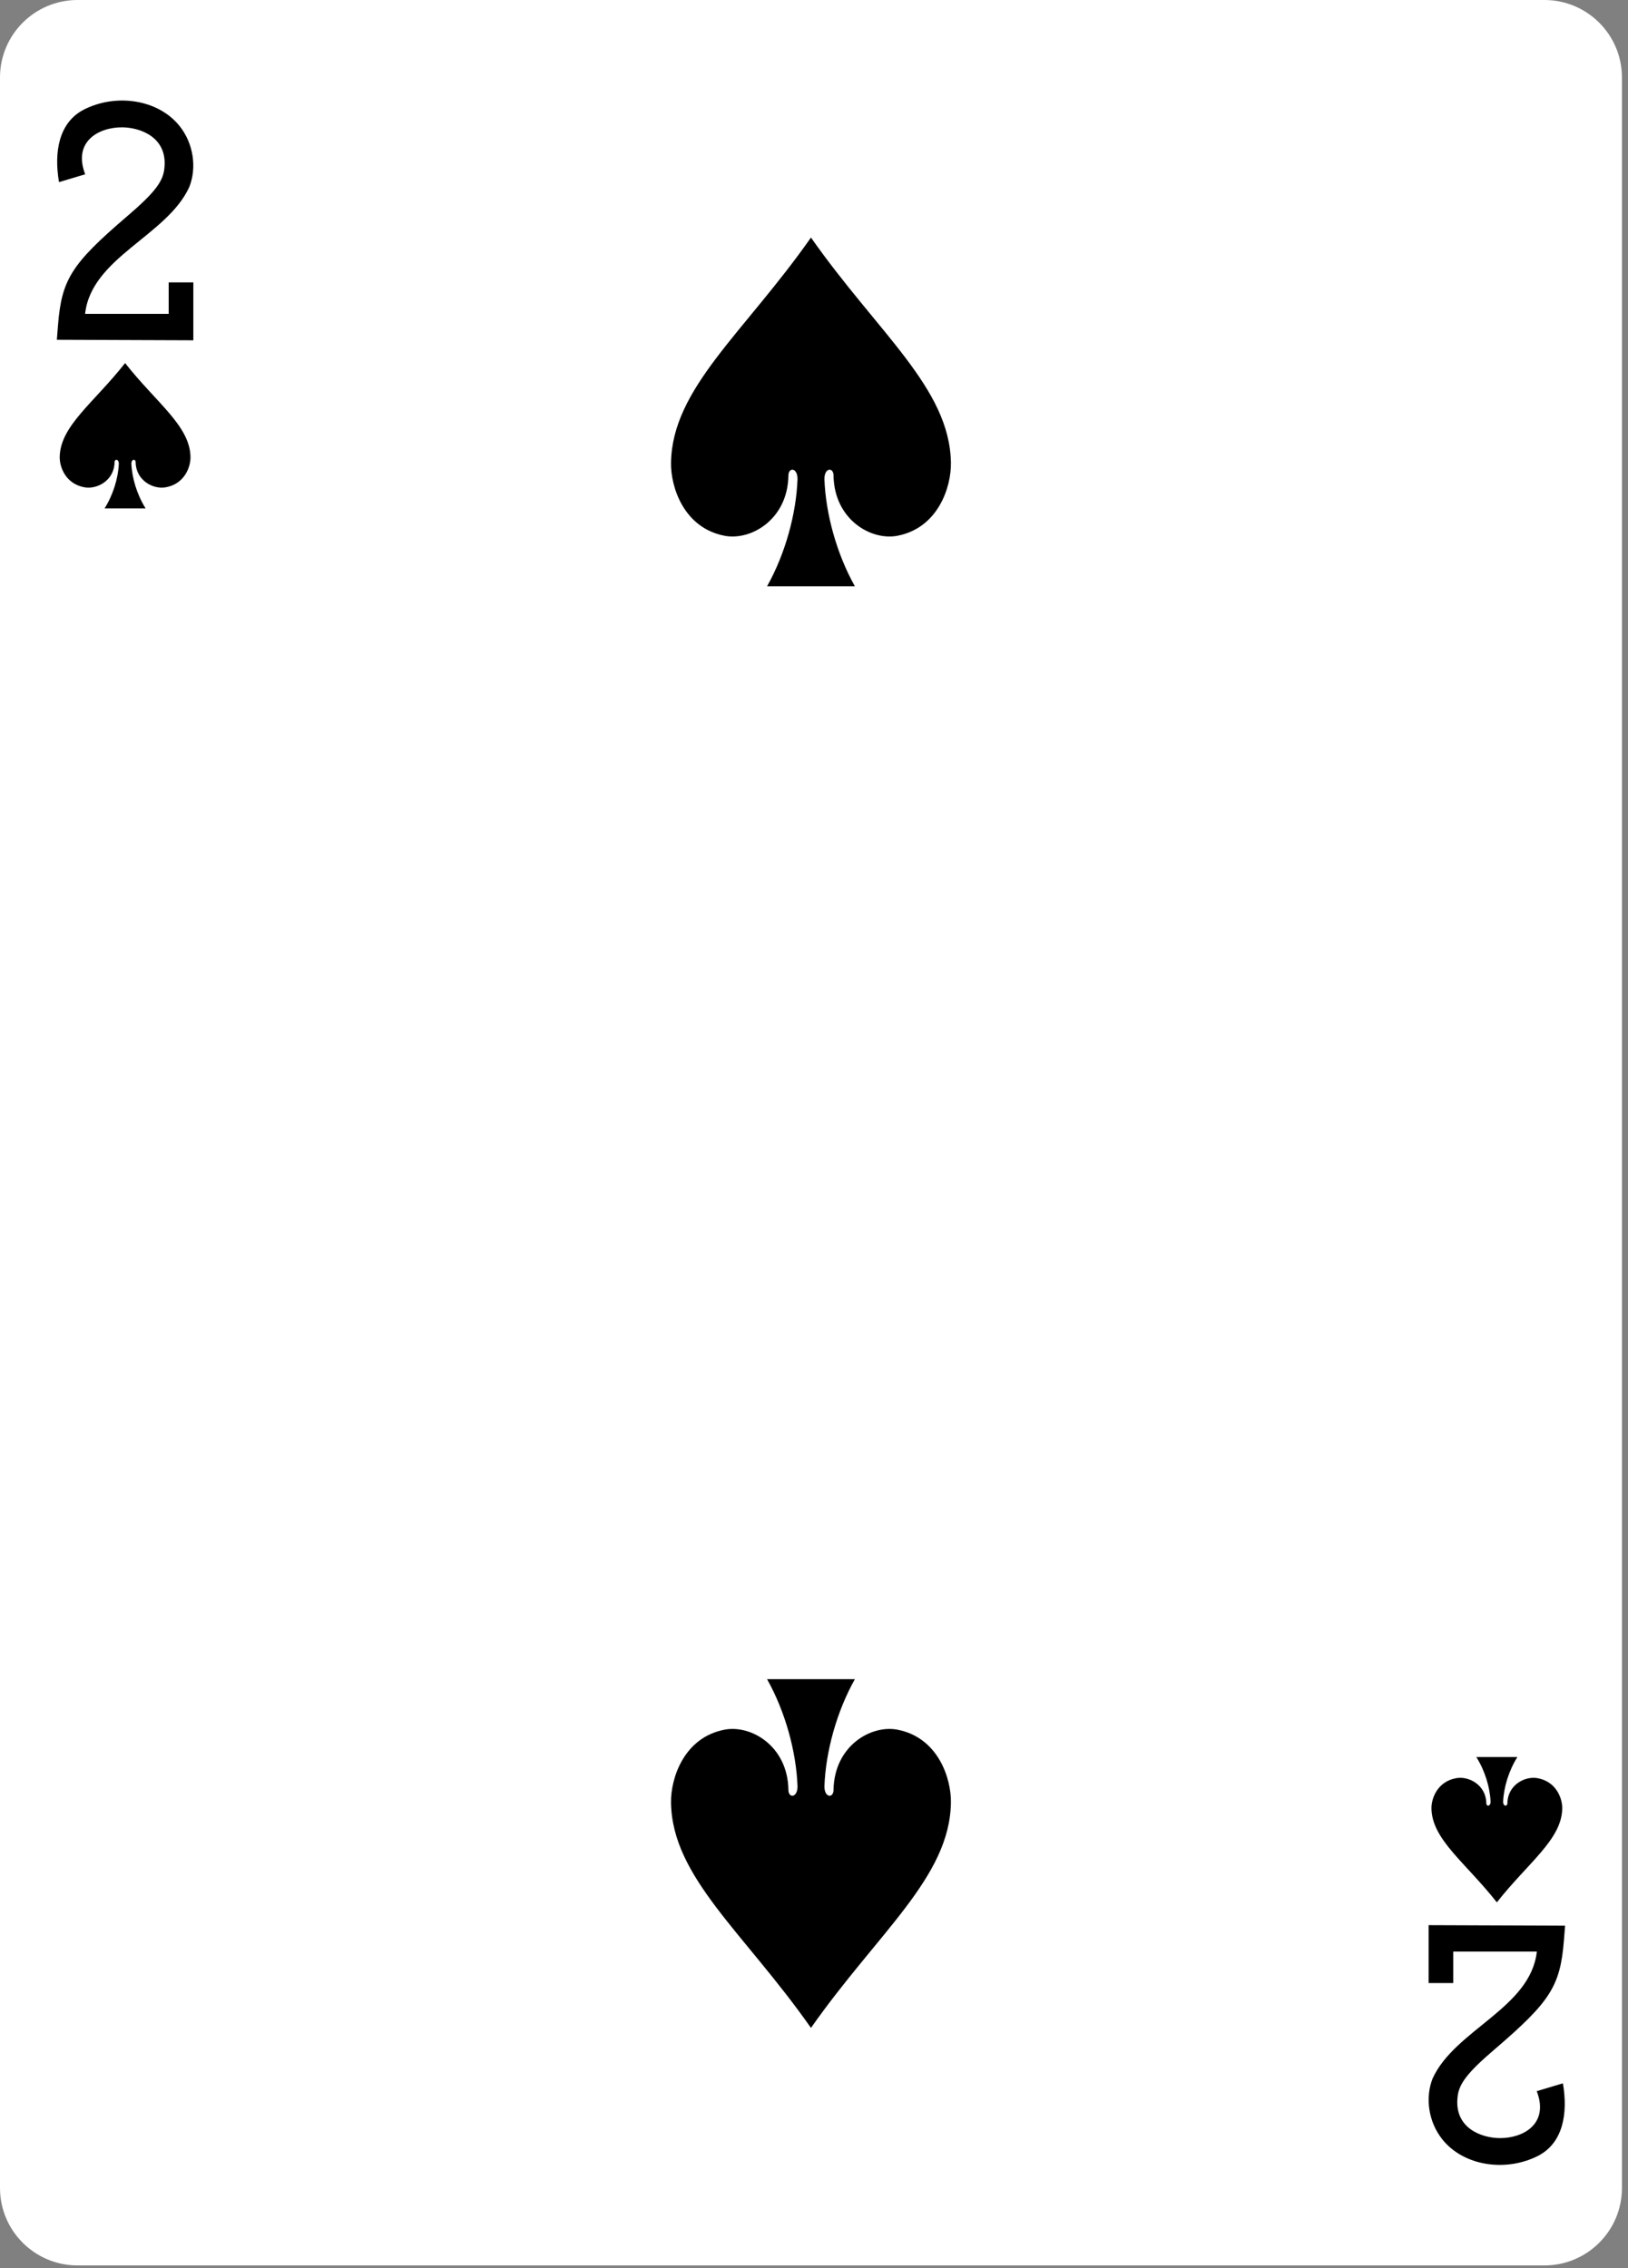 <svg width="239" height="333" viewBox="0 0 239 333" fill="none" xmlns="http://www.w3.org/2000/svg">
<rect x="0" y="0" width="239" height="333" fill="#808080" stroke="none"/>
<g clip-path="url(#clip0_11_3967)">
<path d="M226.722 0H11.389C5.099 0 0 5.093 0 11.375V321.225C0 327.507 5.099 332.599 11.389 332.599H226.722C233.012 332.599 238.111 327.507 238.111 321.225V11.375C238.111 5.093 233.012 0 226.722 0Z" fill="white"/>
<path d="M18.365 53.305C13.767 59.153 8.847 62.518 8.766 67.08C8.738 68.557 9.634 71.068 12.439 71.549C14.259 71.859 16.765 70.545 16.817 67.876C16.807 67.345 17.448 67.359 17.442 68.087C17.357 70.192 16.609 72.643 15.354 74.638C17.361 74.638 19.369 74.638 21.377 74.638C20.121 72.643 19.374 70.192 19.288 68.087C19.277 67.359 19.921 67.345 19.913 67.876C19.965 70.545 22.471 71.859 24.291 71.549C27.096 71.068 27.992 68.557 27.965 67.08C27.882 62.518 22.963 59.153 18.365 53.305Z" fill="black"/>
<path d="M219.747 279.295C215.149 273.447 210.229 270.082 210.147 265.52C210.119 264.042 211.015 261.532 213.821 261.051C215.641 260.741 218.147 262.054 218.199 264.723C218.188 265.255 218.83 265.241 218.824 264.513C218.738 262.407 217.991 259.956 216.735 257.961C218.743 257.961 220.75 257.961 222.758 257.961C221.502 259.956 220.755 262.407 220.669 264.513C220.659 265.241 221.302 265.255 221.294 264.723C221.346 262.054 223.852 260.741 225.672 261.051C228.478 261.532 229.373 264.042 229.346 265.52C229.264 270.082 224.344 273.447 219.747 279.295Z" fill="black"/>
<path d="M119.055 34.875C109.214 48.909 98.684 56.985 98.51 67.934C98.451 71.48 100.368 77.506 106.372 78.659C110.268 79.404 115.631 76.252 115.743 69.846C115.726 68.571 117.093 68.604 117.08 70.352C116.897 75.404 115.298 81.287 112.61 86.075C116.907 86.075 121.204 86.075 125.501 86.075C122.813 81.287 121.214 75.404 121.031 70.352C121.018 68.604 122.385 68.571 122.368 69.846C122.48 76.252 127.843 79.404 131.739 78.659C137.743 77.506 139.66 71.48 139.601 67.934C139.426 56.985 128.897 48.909 119.055 34.875Z" fill="black"/>
<path d="M119.055 297.725C109.214 283.691 98.684 275.614 98.51 264.665C98.451 261.12 100.368 255.093 106.372 253.94C110.268 253.195 115.631 256.348 115.743 262.753C115.726 264.029 117.093 263.996 117.08 262.248C116.897 257.196 115.298 251.313 112.61 246.525C116.907 246.525 121.204 246.525 125.501 246.525C122.813 251.313 121.214 257.196 121.031 262.248C121.018 263.996 122.385 264.029 122.368 262.753C122.48 256.348 127.843 253.195 131.739 253.94C137.743 255.093 139.66 261.12 139.601 264.665C139.426 275.614 128.897 283.691 119.055 297.725Z" fill="black"/>
<path d="M8.346 49.885L8.517 47.714C9.059 41.007 10.5 38.744 18.675 31.742C22.644 28.347 23.945 26.673 24.128 24.73C24.648 20.147 20.592 18.716 17.951 18.695C14.528 18.665 10.655 20.747 12.504 25.589L8.662 26.738C7.89 22.222 8.685 17.986 12.279 16.106C17.079 13.654 23.233 14.615 26.341 18.477C28.43 21.069 28.907 24.654 27.787 27.46C24.513 34.629 13.409 37.783 12.493 46.077H24.765V41.459H28.382V49.96L8.346 49.885Z" fill="black"/>
<path d="M229.763 282.715L229.592 284.885C229.05 291.593 227.609 293.856 219.434 300.858C215.465 304.252 214.163 305.927 213.981 307.87C213.461 312.453 217.517 313.883 220.158 313.904C223.581 313.935 227.454 311.852 225.605 307.011L229.446 305.861C230.218 310.377 229.424 314.614 225.83 316.494C221.03 318.945 214.875 317.984 211.768 314.122C209.679 311.531 209.202 307.945 210.322 305.139C213.596 297.971 224.7 294.817 225.616 286.522H213.343V291.14H209.727V282.639L229.763 282.715Z" fill="black"/>
</g>
<defs>
<clipPath id="clip0_11_3967">
<rect width="238.111" height="332.599" fill="white"/>
</clipPath>
</defs>
</svg>

